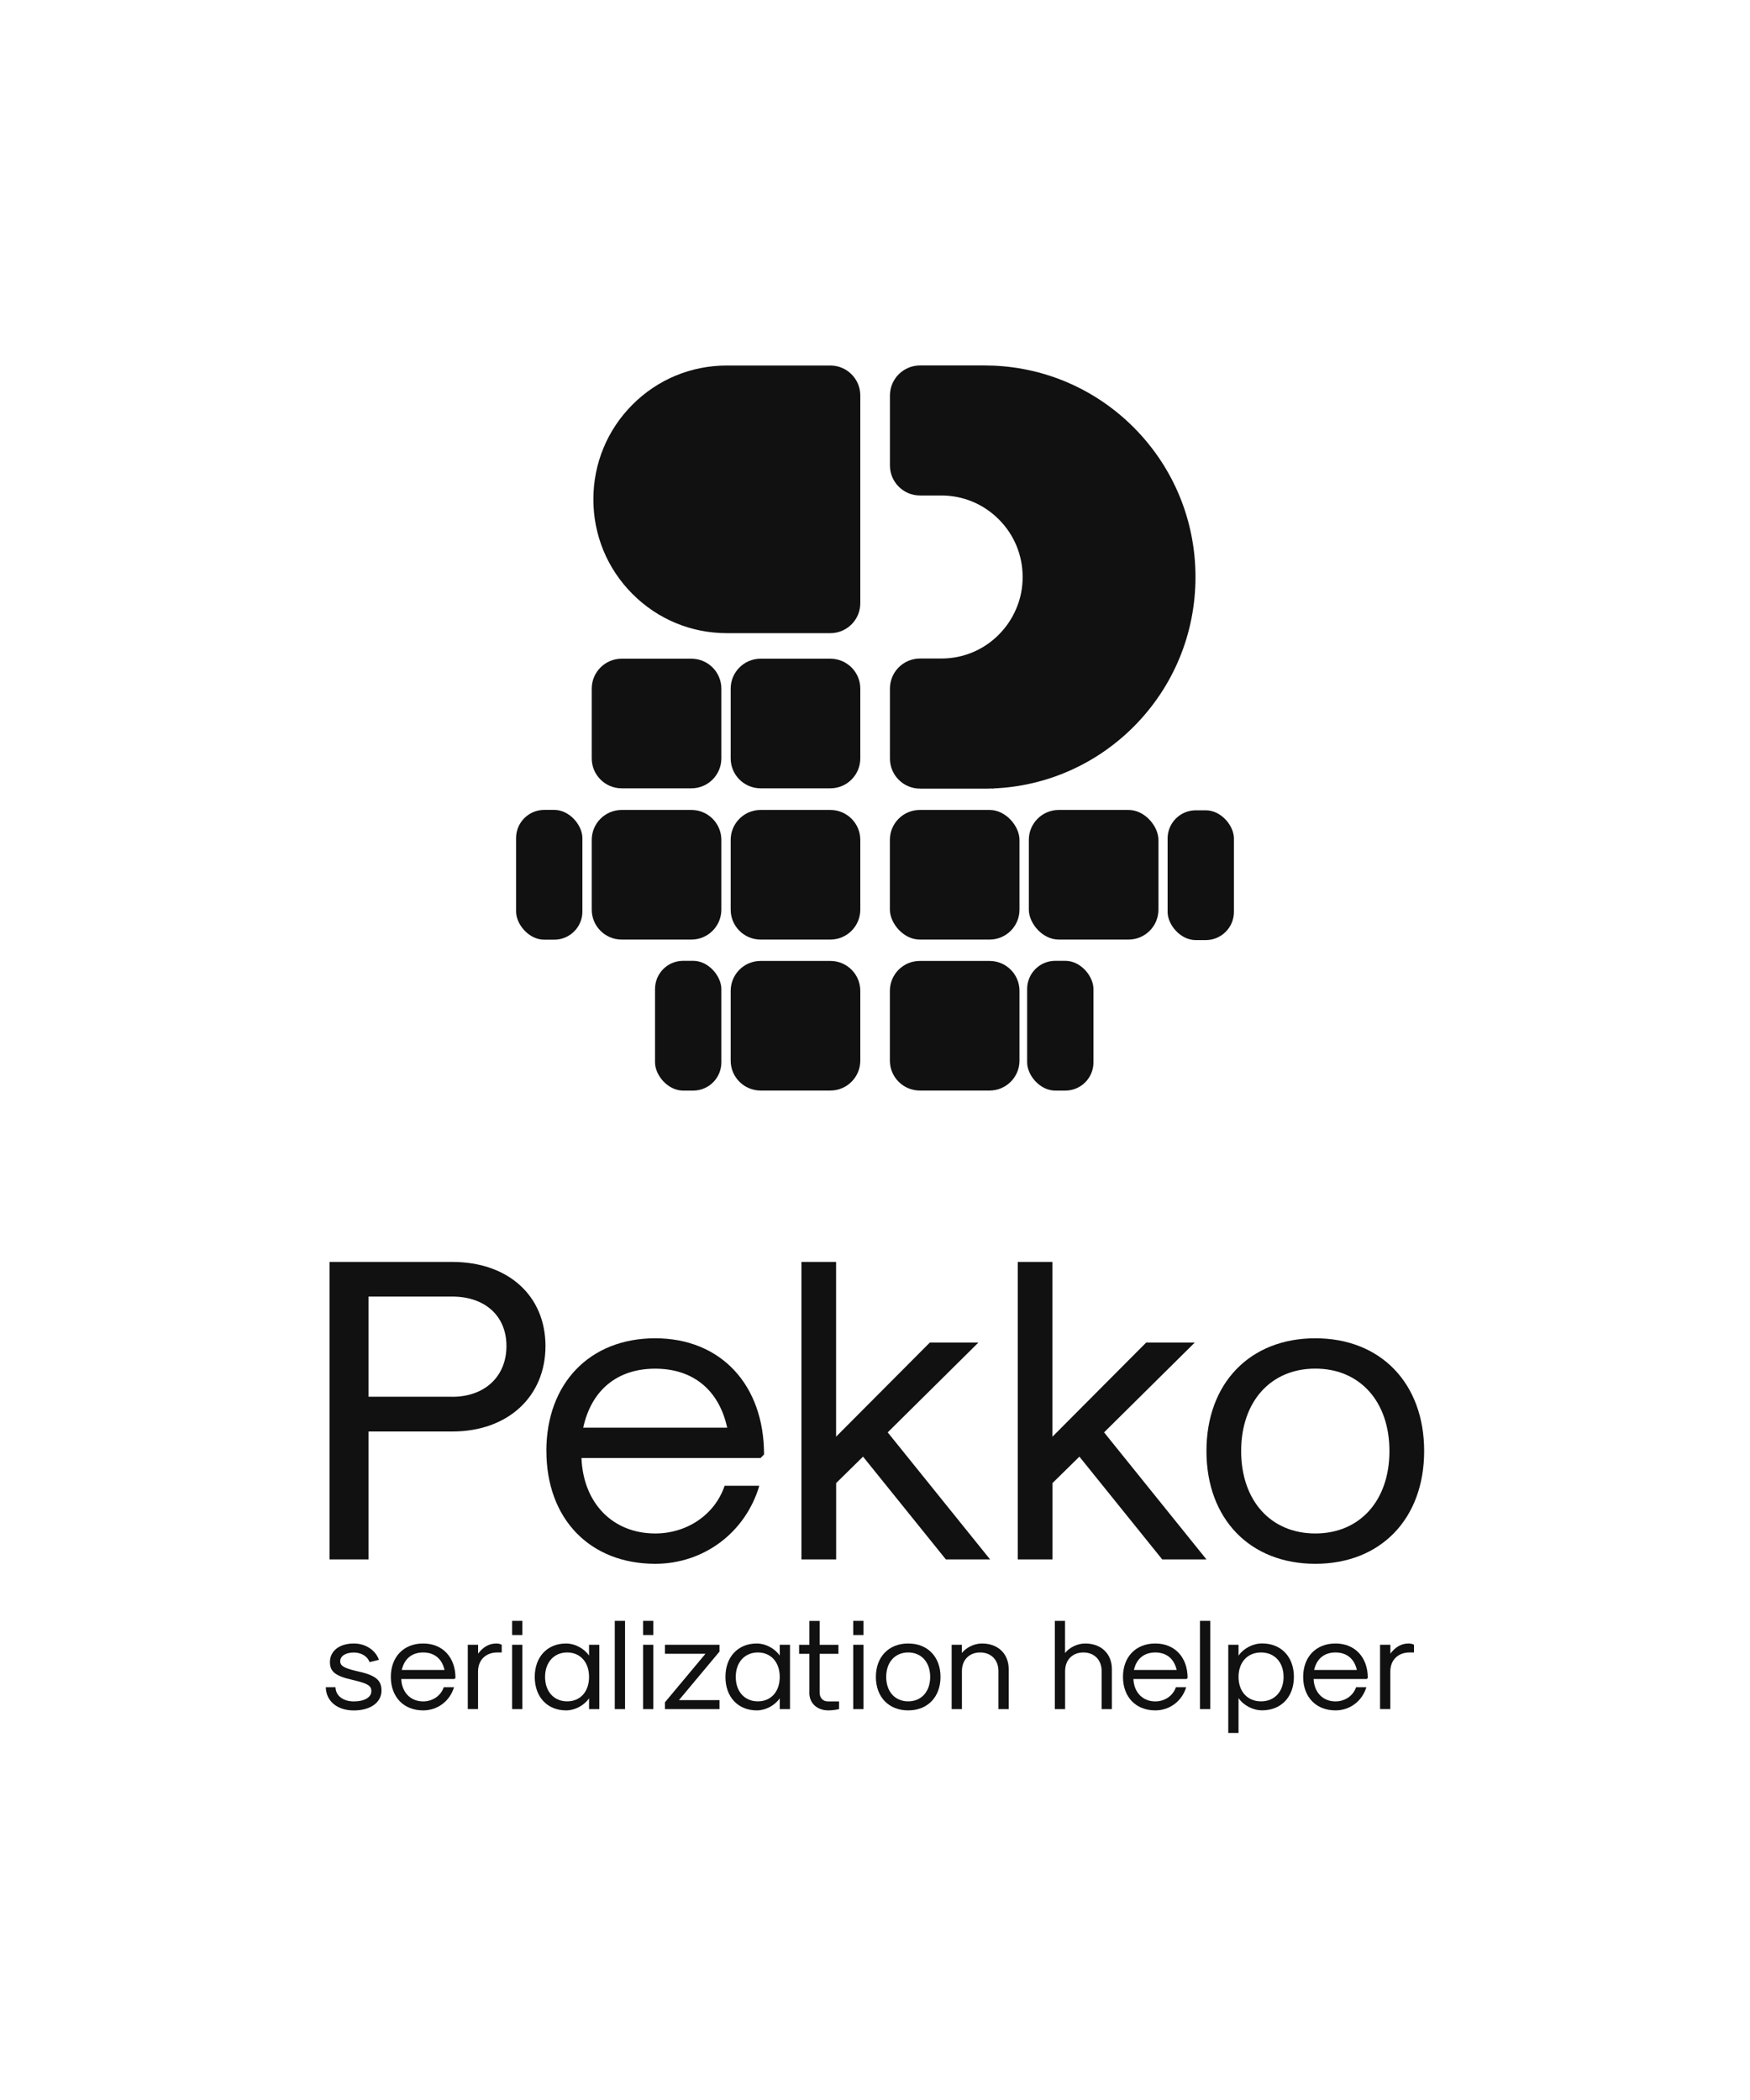<?xml version="1.0" encoding="UTF-8"?><svg id="Layer_1" xmlns="http://www.w3.org/2000/svg" viewBox="0 0 300 360"><defs><style>.cls-1{fill:#111;stroke-width:0px;}</style></defs><path class="cls-1" d="m56.49,216.33h21.04c9.59,0,15.98,5.8,15.98,14.42s-6.39,14.65-15.98,14.65h-14.35v21.93h-6.69v-51Zm21.04,23.12c5.58,0,9.29-3.49,9.29-8.7s-3.72-8.48-9.29-8.48h-14.35v17.17h14.35Z"/><path class="cls-1" d="m93.66,248.75c0-11.6,7.43-19.33,18.66-19.33s18.66,7.95,18.66,19.92l-.59.6h-30.71c.3,7.73,5.35,12.94,12.64,12.94,5.5,0,10.26-3.27,11.9-8.18h5.95c-2.38,8.03-9.52,13.38-17.84,13.38-11.23,0-18.66-7.73-18.66-19.33Zm31-4.01c-1.41-6.47-5.87-10.11-12.34-10.11s-10.93,3.64-12.34,10.11h24.68Z"/><path class="cls-1" d="m137.38,216.33h5.95v29.96l16.06-16.13h8.33l-15.54,15.39,17.55,21.78h-7.58l-14.2-17.62-4.61,4.53v13.09h-5.95v-51Z"/><path class="cls-1" d="m174.47,216.33h5.95v29.96l16.06-16.13h8.33l-15.54,15.39,17.55,21.78h-7.58l-14.2-17.62-4.61,4.53v13.09h-5.95v-51Z"/><path class="cls-1" d="m206.82,248.75c0-11.6,7.43-19.33,18.66-19.33s18.66,7.73,18.66,19.33-7.43,19.33-18.66,19.33-18.66-7.73-18.66-19.33Zm31.37,0c0-8.48-5.06-14.13-12.71-14.13s-12.71,5.65-12.71,14.13,5.06,14.13,12.71,14.13,12.71-5.65,12.71-14.13Z"/><path class="cls-1" d="m55.86,289.24h1.65c.04,1.46,1.3,2.43,3.15,2.43s3-.71,3-1.76c0-.93-.62-1.32-3.11-1.9-3.04-.68-3.99-1.41-3.99-3.09,0-1.9,1.63-3.18,4.1-3.18,1.99,0,3.71,1.13,4.3,2.8l-1.61.4c-.33-.99-1.41-1.65-2.69-1.65-1.41,0-2.34.6-2.34,1.5,0,.75.62,1.15,2.6,1.63,3.4.71,4.48,1.52,4.48,3.4,0,2.03-1.9,3.4-4.74,3.4s-4.76-1.59-4.81-3.97Z"/><path class="cls-1" d="m67,287.47c0-3.44,2.21-5.73,5.54-5.73s5.54,2.36,5.54,5.91l-.18.18h-9.11c.09,2.29,1.59,3.84,3.75,3.84,1.63,0,3.04-.97,3.53-2.43h1.76c-.71,2.38-2.82,3.97-5.29,3.97-3.33,0-5.54-2.29-5.54-5.74Zm9.2-1.19c-.42-1.92-1.74-3-3.66-3s-3.24,1.08-3.66,3h7.32Z"/><path class="cls-1" d="m80.2,281.96h1.76v1.52c.9-1.19,1.92-1.74,3.15-1.74.33,0,.68.09.9.22v1.32h-.75c-1.99,0-3.31,1.3-3.31,3.26v6.44h-1.76v-11.03Z"/><path class="cls-1" d="m87.79,277.86h1.76v2.43h-1.76v-2.43Zm0,4.1h1.76v11.03h-1.76v-11.03Z"/><path class="cls-1" d="m91.67,287.47c0-3.44,2.16-5.73,5.38-5.73,1.5,0,3.07.84,3.93,2.07v-1.85h1.76v11.03h-1.76v-1.85c-.86,1.24-2.43,2.07-3.93,2.07-3.22,0-5.38-2.29-5.38-5.74Zm9.31,0c0-2.51-1.5-4.19-3.75-4.19s-3.79,1.68-3.79,4.19,1.52,4.19,3.79,4.19,3.75-1.68,3.75-4.19Z"/><path class="cls-1" d="m105.39,277.86h1.76v15.13h-1.76v-15.13Z"/><path class="cls-1" d="m110.24,277.86h1.76v2.43h-1.76v-2.43Zm0,4.1h1.76v11.03h-1.76v-11.03Z"/><path class="cls-1" d="m113.99,291.82l6.95-8.32h-6.95v-1.54h9.35v1.17l-6.95,8.32h6.95v1.54h-9.35v-1.17Z"/><path class="cls-1" d="m124.36,287.47c0-3.44,2.16-5.73,5.38-5.73,1.5,0,3.07.84,3.93,2.07v-1.85h1.76v11.03h-1.76v-1.85c-.86,1.24-2.43,2.07-3.93,2.07-3.22,0-5.38-2.29-5.38-5.74Zm9.31,0c0-2.51-1.5-4.19-3.75-4.19s-3.79,1.68-3.79,4.19,1.52,4.19,3.79,4.19,3.75-1.68,3.75-4.19Z"/><path class="cls-1" d="m138.75,290.17v-6.66h-1.76v-1.54h1.76v-4.1h1.76v4.1h3.22v1.54h-3.22v6.66c0,.9.57,1.5,1.41,1.5h1.92v1.32c-.55.13-1.28.22-1.81.22-1.96,0-3.29-1.21-3.29-3.04Z"/><path class="cls-1" d="m146.27,277.86h1.76v2.43h-1.76v-2.43Zm0,4.1h1.76v11.03h-1.76v-11.03Z"/><path class="cls-1" d="m150.15,287.47c0-3.44,2.21-5.73,5.54-5.73s5.54,2.29,5.54,5.73-2.21,5.74-5.54,5.74-5.54-2.29-5.54-5.74Zm9.31,0c0-2.51-1.5-4.19-3.77-4.19s-3.77,1.68-3.77,4.19,1.5,4.19,3.77,4.19,3.77-1.68,3.77-4.19Z"/><path class="cls-1" d="m163.13,281.96h1.76v1.41c.77-.97,2.16-1.63,3.44-1.63,2.76,0,4.59,1.76,4.59,4.41v6.84h-1.76v-6.53c0-1.9-1.26-3.18-3.13-3.18s-3.13,1.28-3.13,3.18v6.53h-1.76v-11.03Z"/><path class="cls-1" d="m180.82,277.86h1.76v5.51c.77-.97,2.16-1.63,3.44-1.63,2.76,0,4.59,1.76,4.59,4.41v6.84h-1.76v-6.53c0-1.9-1.26-3.18-3.13-3.18s-3.13,1.28-3.13,3.18v6.53h-1.76v-15.13Z"/><path class="cls-1" d="m192.51,287.47c0-3.44,2.21-5.73,5.54-5.73s5.54,2.36,5.54,5.91l-.18.18h-9.11c.09,2.29,1.59,3.84,3.75,3.84,1.63,0,3.04-.97,3.53-2.43h1.76c-.71,2.38-2.82,3.97-5.29,3.97-3.33,0-5.54-2.29-5.54-5.74Zm9.2-1.19c-.42-1.92-1.74-3-3.66-3s-3.24,1.08-3.66,3h7.32Z"/><path class="cls-1" d="m205.71,277.86h1.76v15.13h-1.76v-15.13Z"/><path class="cls-1" d="m210.56,281.96h1.76v1.87c.86-1.26,2.47-2.1,4.04-2.1,3.26,0,5.45,2.29,5.45,5.73s-2.18,5.74-5.45,5.74c-1.57,0-3.18-.84-4.04-2.1v5.98h-1.76v-15.13Zm9.48,5.51c0-2.51-1.54-4.19-3.86-4.19s-3.86,1.68-3.86,4.19,1.54,4.19,3.86,4.19,3.86-1.68,3.86-4.19Z"/><path class="cls-1" d="m223.4,287.47c0-3.44,2.21-5.73,5.54-5.73s5.54,2.36,5.54,5.91l-.18.18h-9.11c.09,2.29,1.59,3.84,3.75,3.84,1.63,0,3.04-.97,3.53-2.43h1.76c-.71,2.38-2.82,3.97-5.29,3.97-3.33,0-5.54-2.29-5.54-5.74Zm9.2-1.19c-.42-1.92-1.74-3-3.66-3s-3.24,1.08-3.66,3h7.32Z"/><path class="cls-1" d="m236.59,281.96h1.76v1.52c.9-1.19,1.92-1.74,3.15-1.74.33,0,.68.09.9.22v1.32h-.75c-1.99,0-3.31,1.3-3.31,3.26v6.44h-1.76v-11.03Z"/><path class="cls-1" d="m142.35,62.66h-17.75c-6.11,0-11.86,2.38-16.18,6.71-4.32,4.33-6.7,10.1-6.7,16.23s2.38,11.89,6.7,16.22c4.32,4.33,10.06,6.72,16.18,6.72h17.75c2.83,0,5.13-2.3,5.13-5.13v-35.62c0-2.83-2.3-5.13-5.13-5.13Z"/><path class="cls-1" d="m157.7,135.2h11.07c.42,0,.83,0,1.25-.03h.06s.07.06.07.06l.12-.07c9.07-.36,17.62-4.12,24.08-10.59,6.83-6.86,10.59-15.97,10.59-25.65s-3.76-18.79-10.59-25.65c-6.46-6.47-15.02-10.23-24.11-10.59-.05-.01-.1-.01-.14,0-.44-.02-.88-.03-1.32-.03h-11.07c-2.84,0-5.15,2.31-5.15,5.15v12c0,2.83,2.31,5.14,5.15,5.14h3.66c3.73,0,7.23,1.46,9.86,4.1,2.63,2.63,4.08,6.14,4.08,9.88,0,1.91-.37,3.74-1.1,5.43-.7,1.66-1.7,3.15-2.98,4.44-2.62,2.64-6.12,4.1-9.86,4.1h-3.66c-2.84,0-5.15,2.31-5.15,5.15v12c0,2.84,2.31,5.15,5.15,5.15Z"/><path class="cls-1" d="m157.68,164.73h11.96c2.83,0,5.13,2.3,5.13,5.13v11.96c0,2.83-2.3,5.13-5.13,5.13h-11.96c-2.83,0-5.13-2.3-5.13-5.13v-11.96c0-2.83,2.3-5.13,5.13-5.13Z"/><path class="cls-1" d="m130.39,164.73h11.96c2.83,0,5.13,2.3,5.13,5.13v11.96c0,2.83-2.3,5.13-5.13,5.13h-11.96c-2.83,0-5.13-2.3-5.13-5.13v-11.96c0-2.83,2.3-5.13,5.13-5.13Z"/><rect class="cls-1" x="112.29" y="164.71" width="11.37" height="22.25" rx="4.83" ry="4.83"/><path class="cls-1" d="m106.57,138.85h11.96c2.83,0,5.13,2.3,5.13,5.13v11.96c0,2.83-2.3,5.13-5.13,5.13h-11.96c-2.83,0-5.13-2.3-5.13-5.13v-11.96c0-2.83,2.3-5.13,5.13-5.13Z"/><rect class="cls-1" x="88.47" y="138.84" width="11.37" height="22.25" rx="4.83" ry="4.83"/><rect class="cls-1" x="200.16" y="138.91" width="11.37" height="22.25" rx="4.83" ry="4.83"/><rect class="cls-1" x="176.08" y="164.71" width="11.37" height="22.25" rx="4.83" ry="4.83"/><path class="cls-1" d="m130.39,112.92h11.96c2.83,0,5.13,2.3,5.13,5.13v11.96c0,2.83-2.3,5.13-5.13,5.13h-11.96c-2.83,0-5.13-2.3-5.13-5.13v-11.96c0-2.83,2.3-5.13,5.13-5.13Z"/><path class="cls-1" d="m106.57,112.92h11.96c2.83,0,5.13,2.3,5.13,5.13v11.96c0,2.83-2.3,5.13-5.13,5.13h-11.96c-2.83,0-5.13-2.3-5.13-5.13v-11.96c0-2.83,2.3-5.13,5.13-5.13Z"/><path class="cls-1" d="m130.39,138.85h11.96c2.83,0,5.13,2.3,5.13,5.13v11.96c0,2.83-2.3,5.13-5.13,5.13h-11.96c-2.83,0-5.13-2.3-5.13-5.13v-11.96c0-2.83,2.3-5.13,5.13-5.13Z"/><rect class="cls-1" x="152.55" y="138.85" width="22.22" height="22.22" rx="5.13" ry="5.13"/><rect class="cls-1" x="176.37" y="138.85" width="22.22" height="22.22" rx="5.13" ry="5.13"/></svg>